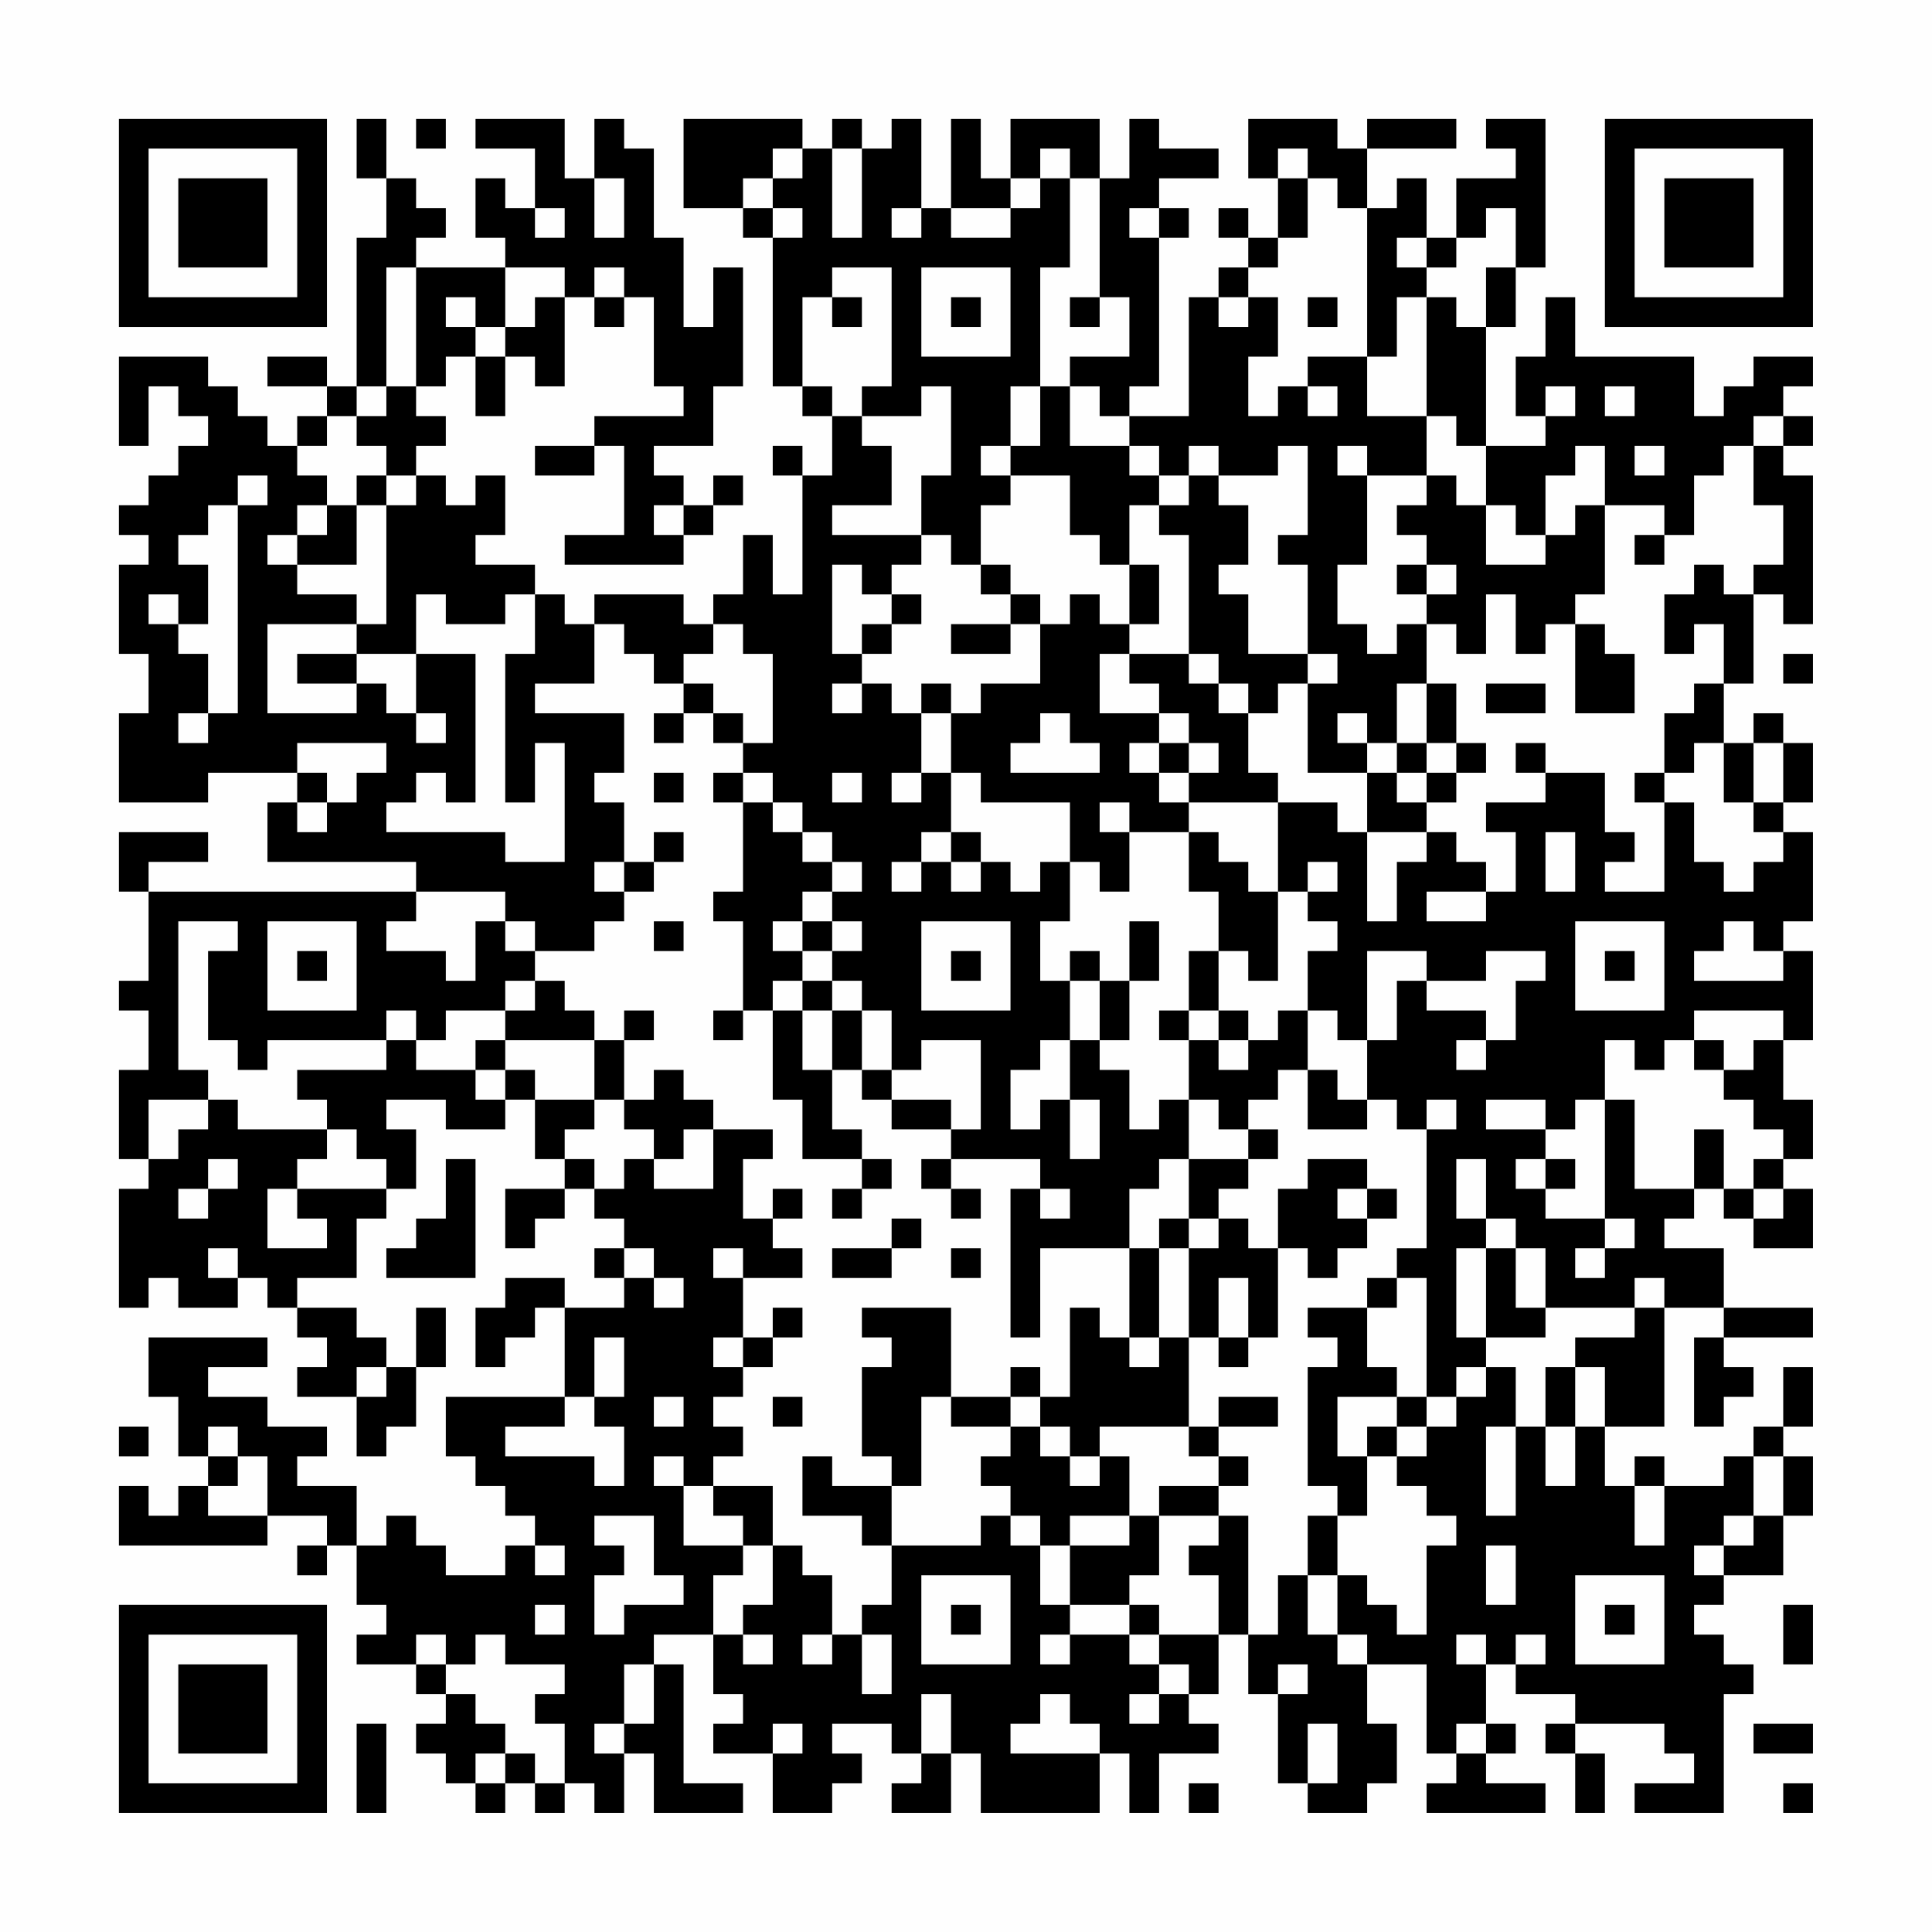 <?xml version="1.0" encoding="UTF-8"?>
<svg xmlns="http://www.w3.org/2000/svg" version="1.1" width="300" height="300" viewBox="0 0 300 300"><rect x="0" y="0" width="300" height="300" fill="#fefefe"/><g transform="scale(4.615)"><g transform="translate(4,4)"><path fill-rule="evenodd" d="M8 0L8 2L9 2L9 4L8 4L8 9L7 9L7 8L5 8L5 9L7 9L7 10L6 10L6 11L5 11L5 10L4 10L4 9L3 9L3 8L0 8L0 11L1 11L1 9L2 9L2 10L3 10L3 11L2 11L2 12L1 12L1 13L0 13L0 14L1 14L1 15L0 15L0 18L1 18L1 20L0 20L0 23L3 23L3 22L6 22L6 23L5 23L5 25L10 25L10 26L1 26L1 25L3 25L3 24L0 24L0 26L1 26L1 29L0 29L0 30L1 30L1 32L0 32L0 35L1 35L1 36L0 36L0 40L1 40L1 39L2 39L2 40L4 40L4 39L5 39L5 40L6 40L6 41L7 41L7 42L6 42L6 43L8 43L8 45L9 45L9 44L10 44L10 42L11 42L11 40L10 40L10 42L9 42L9 41L8 41L8 40L6 40L6 39L8 39L8 37L9 37L9 36L10 36L10 34L9 34L9 33L11 33L11 34L13 34L13 33L14 33L14 35L15 35L15 36L13 36L13 38L14 38L14 37L15 37L15 36L16 36L16 37L17 37L17 38L16 38L16 39L17 39L17 40L15 40L15 39L13 39L13 40L12 40L12 42L13 42L13 41L14 41L14 40L15 40L15 43L11 43L11 45L12 45L12 46L13 46L13 47L14 47L14 48L13 48L13 49L11 49L11 48L10 48L10 47L9 47L9 48L8 48L8 46L6 46L6 45L7 45L7 44L5 44L5 43L3 43L3 42L5 42L5 41L1 41L1 43L2 43L2 45L3 45L3 46L2 46L2 47L1 47L1 46L0 46L0 48L5 48L5 47L7 47L7 48L6 48L6 49L7 49L7 48L8 48L8 50L9 50L9 51L8 51L8 52L10 52L10 53L11 53L11 54L10 54L10 55L11 55L11 56L12 56L12 57L13 57L13 56L14 56L14 57L15 57L15 56L16 56L16 57L17 57L17 55L18 55L18 57L21 57L21 56L19 56L19 52L18 52L18 51L20 51L20 53L21 53L21 54L20 54L20 55L22 55L22 57L24 57L24 56L25 56L25 55L24 55L24 54L26 54L26 55L27 55L27 56L26 56L26 57L28 57L28 55L29 55L29 57L33 57L33 55L34 55L34 57L35 57L35 55L37 55L37 54L36 54L36 53L37 53L37 51L38 51L38 53L39 53L39 56L40 56L40 57L42 57L42 56L43 56L43 54L42 54L42 52L44 52L44 55L45 55L45 56L44 56L44 57L48 57L48 56L46 56L46 55L47 55L47 54L46 54L46 52L47 52L47 53L49 53L49 54L48 54L48 55L49 55L49 57L50 57L50 55L49 55L49 54L52 54L52 55L53 55L53 56L51 56L51 57L54 57L54 53L55 53L55 52L54 52L54 51L53 51L53 50L54 50L54 49L56 49L56 47L57 47L57 45L56 45L56 44L57 44L57 42L56 42L56 44L55 44L55 45L54 45L54 46L52 46L52 45L51 45L51 46L50 46L50 44L52 44L52 40L54 40L54 41L53 41L53 44L54 44L54 43L55 43L55 42L54 42L54 41L57 41L57 40L54 40L54 38L52 38L52 37L53 37L53 36L54 36L54 37L55 37L55 38L57 38L57 36L56 36L56 35L57 35L57 33L56 33L56 31L57 31L57 28L56 28L56 27L57 27L57 24L56 24L56 23L57 23L57 21L56 21L56 20L55 20L55 21L54 21L54 19L55 19L55 16L56 16L56 17L57 17L57 12L56 12L56 11L57 11L57 10L56 10L56 9L57 9L57 8L55 8L55 9L54 9L54 10L53 10L53 8L49 8L49 6L48 6L48 8L47 8L47 10L48 10L48 11L46 11L46 7L47 7L47 5L48 5L48 0L46 0L46 1L47 1L47 2L45 2L45 4L44 4L44 2L43 2L43 3L42 3L42 1L45 1L45 0L42 0L42 1L41 1L41 0L38 0L38 2L39 2L39 4L38 4L38 3L37 3L37 4L38 4L38 5L37 5L37 6L36 6L36 10L34 10L34 9L35 9L35 4L36 4L36 3L35 3L35 2L37 2L37 1L35 1L35 0L34 0L34 2L33 2L33 0L30 0L30 2L29 2L29 0L28 0L28 3L27 3L27 0L26 0L26 1L25 1L25 0L24 0L24 1L23 1L23 0L19 0L19 3L21 3L21 4L22 4L22 9L23 9L23 10L24 10L24 12L23 12L23 11L22 11L22 12L23 12L23 16L22 16L22 14L21 14L21 16L20 16L20 17L19 17L19 16L16 16L16 17L15 17L15 16L14 16L14 15L12 15L12 14L13 14L13 12L12 12L12 13L11 13L11 12L10 12L10 11L11 11L11 10L10 10L10 9L11 9L11 8L12 8L12 10L13 10L13 8L14 8L14 9L15 9L15 6L16 6L16 7L17 7L17 6L18 6L18 9L19 9L19 10L16 10L16 11L14 11L14 12L16 12L16 11L17 11L17 14L15 14L15 15L19 15L19 14L20 14L20 13L21 13L21 12L20 12L20 13L19 13L19 12L18 12L18 11L20 11L20 9L21 9L21 5L20 5L20 7L19 7L19 4L18 4L18 1L17 1L17 0L16 0L16 2L15 2L15 0L12 0L12 1L14 1L14 3L13 3L13 2L12 2L12 4L13 4L13 5L10 5L10 4L11 4L11 3L10 3L10 2L9 2L9 0ZM10 0L10 1L11 1L11 0ZM22 1L22 2L21 2L21 3L22 3L22 4L23 4L23 3L22 3L22 2L23 2L23 1ZM24 1L24 4L25 4L25 1ZM31 1L31 2L30 2L30 3L28 3L28 4L30 4L30 3L31 3L31 2L32 2L32 5L31 5L31 9L30 9L30 11L29 11L29 12L30 12L30 13L29 13L29 15L28 15L28 14L27 14L27 12L28 12L28 9L27 9L27 10L25 10L25 9L26 9L26 5L24 5L24 6L23 6L23 9L24 9L24 10L25 10L25 11L26 11L26 13L24 13L24 14L27 14L27 15L26 15L26 16L25 16L25 15L24 15L24 18L25 18L25 19L24 19L24 20L25 20L25 19L26 19L26 20L27 20L27 22L26 22L26 23L27 23L27 22L28 22L28 24L27 24L27 25L26 25L26 26L27 26L27 25L28 25L28 26L29 26L29 25L30 25L30 26L31 26L31 25L32 25L32 27L31 27L31 29L32 29L32 31L31 31L31 32L30 32L30 34L31 34L31 33L32 33L32 35L33 35L33 33L32 33L32 31L33 31L33 32L34 32L34 34L35 34L35 33L36 33L36 35L35 35L35 36L34 36L34 38L31 38L31 41L30 41L30 36L31 36L31 37L32 37L32 36L31 36L31 35L28 35L28 34L29 34L29 31L27 31L27 32L26 32L26 30L25 30L25 29L24 29L24 28L25 28L25 27L24 27L24 26L25 26L25 25L24 25L24 24L23 24L23 23L22 23L22 22L21 22L21 21L22 21L22 18L21 18L21 17L20 17L20 18L19 18L19 19L18 19L18 18L17 18L17 17L16 17L16 19L14 19L14 20L17 20L17 22L16 22L16 23L17 23L17 25L16 25L16 26L17 26L17 27L16 27L16 28L14 28L14 27L13 27L13 26L10 26L10 27L9 27L9 28L11 28L11 29L12 29L12 27L13 27L13 28L14 28L14 29L13 29L13 30L11 30L11 31L10 31L10 30L9 30L9 31L5 31L5 32L4 32L4 31L3 31L3 28L4 28L4 27L2 27L2 32L3 32L3 33L1 33L1 35L2 35L2 34L3 34L3 33L4 33L4 34L7 34L7 35L6 35L6 36L5 36L5 38L7 38L7 37L6 37L6 36L9 36L9 35L8 35L8 34L7 34L7 33L6 33L6 32L9 32L9 31L10 31L10 32L12 32L12 33L13 33L13 32L14 32L14 33L16 33L16 34L15 34L15 35L16 35L16 36L17 36L17 35L18 35L18 36L20 36L20 34L22 34L22 35L21 35L21 37L22 37L22 38L23 38L23 39L21 39L21 38L20 38L20 39L21 39L21 41L20 41L20 42L21 42L21 43L20 43L20 44L21 44L21 45L20 45L20 46L19 46L19 45L18 45L18 46L19 46L19 48L21 48L21 49L20 49L20 51L21 51L21 52L22 52L22 51L21 51L21 50L22 50L22 48L23 48L23 49L24 49L24 51L23 51L23 52L24 52L24 51L25 51L25 53L26 53L26 51L25 51L25 50L26 50L26 48L29 48L29 47L30 47L30 48L31 48L31 50L32 50L32 51L31 51L31 52L32 52L32 51L34 51L34 52L35 52L35 53L34 53L34 54L35 54L35 53L36 53L36 52L35 52L35 51L37 51L37 49L36 49L36 48L37 48L37 47L38 47L38 51L39 51L39 49L40 49L40 51L41 51L41 52L42 52L42 51L41 51L41 49L42 49L42 50L43 50L43 51L44 51L44 48L45 48L45 47L44 47L44 46L43 46L43 45L44 45L44 44L45 44L45 43L46 43L46 42L47 42L47 44L46 44L46 47L47 47L47 44L48 44L48 46L49 46L49 44L50 44L50 42L49 42L49 41L51 41L51 40L52 40L52 39L51 39L51 40L48 40L48 38L47 38L47 37L46 37L46 35L45 35L45 37L46 37L46 38L45 38L45 41L46 41L46 42L45 42L45 43L44 43L44 39L43 39L43 38L44 38L44 34L45 34L45 33L44 33L44 34L43 34L43 33L42 33L42 31L43 31L43 29L44 29L44 30L46 30L46 31L45 31L45 32L46 32L46 31L47 31L47 29L48 29L48 28L46 28L46 29L44 29L44 28L42 28L42 31L41 31L41 30L40 30L40 28L41 28L41 27L40 27L40 26L41 26L41 25L40 25L40 26L39 26L39 23L41 23L41 24L42 24L42 27L43 27L43 25L44 25L44 24L45 24L45 25L46 25L46 26L44 26L44 27L46 27L46 26L47 26L47 24L46 24L46 23L48 23L48 22L50 22L50 24L51 24L51 25L50 25L50 26L52 26L52 23L53 23L53 25L54 25L54 26L55 26L55 25L56 25L56 24L55 24L55 23L56 23L56 21L55 21L55 23L54 23L54 21L53 21L53 22L52 22L52 20L53 20L53 19L54 19L54 17L53 17L53 18L52 18L52 16L53 16L53 15L54 15L54 16L55 16L55 15L56 15L56 13L55 13L55 11L56 11L56 10L55 10L55 11L54 11L54 12L53 12L53 14L52 14L52 13L50 13L50 11L49 11L49 12L48 12L48 14L47 14L47 13L46 13L46 11L45 11L45 10L44 10L44 6L45 6L45 7L46 7L46 5L47 5L47 3L46 3L46 4L45 4L45 5L44 5L44 4L43 4L43 5L44 5L44 6L43 6L43 8L42 8L42 3L41 3L41 2L40 2L40 1L39 1L39 2L40 2L40 4L39 4L39 5L38 5L38 6L37 6L37 7L38 7L38 6L39 6L39 8L38 8L38 10L39 10L39 9L40 9L40 10L41 10L41 9L40 9L40 8L42 8L42 10L44 10L44 12L42 12L42 11L41 11L41 12L42 12L42 15L41 15L41 17L42 17L42 18L43 18L43 17L44 17L44 19L43 19L43 21L42 21L42 20L41 20L41 21L42 21L42 22L40 22L40 19L41 19L41 18L40 18L40 15L39 15L39 14L40 14L40 11L39 11L39 12L37 12L37 11L36 11L36 12L35 12L35 11L34 11L34 10L33 10L33 9L32 9L32 8L34 8L34 6L33 6L33 2L32 2L32 1ZM16 2L16 4L17 4L17 2ZM14 3L14 4L15 4L15 3ZM26 3L26 4L27 4L27 3ZM34 3L34 4L35 4L35 3ZM9 5L9 9L8 9L8 10L7 10L7 11L6 11L6 12L7 12L7 13L6 13L6 14L5 14L5 15L6 15L6 16L8 16L8 17L5 17L5 20L8 20L8 19L9 19L9 20L10 20L10 21L11 21L11 20L10 20L10 18L12 18L12 23L11 23L11 22L10 22L10 23L9 23L9 24L13 24L13 25L15 25L15 21L14 21L14 23L13 23L13 18L14 18L14 16L13 16L13 17L11 17L11 16L10 16L10 18L8 18L8 17L9 17L9 13L10 13L10 12L9 12L9 11L8 11L8 10L9 10L9 9L10 9L10 5ZM13 5L13 7L12 7L12 6L11 6L11 7L12 7L12 8L13 8L13 7L14 7L14 6L15 6L15 5ZM16 5L16 6L17 6L17 5ZM27 5L27 8L30 8L30 5ZM24 6L24 7L25 7L25 6ZM28 6L28 7L29 7L29 6ZM32 6L32 7L33 7L33 6ZM40 6L40 7L41 7L41 6ZM31 9L31 11L30 11L30 12L32 12L32 14L33 14L33 15L34 15L34 17L33 17L33 16L32 16L32 17L31 17L31 16L30 16L30 15L29 15L29 16L30 16L30 17L28 17L28 18L30 18L30 17L31 17L31 19L29 19L29 20L28 20L28 19L27 19L27 20L28 20L28 22L29 22L29 23L32 23L32 25L33 25L33 26L34 26L34 24L36 24L36 26L37 26L37 28L36 28L36 30L35 30L35 31L36 31L36 33L37 33L37 34L38 34L38 35L36 35L36 37L35 37L35 38L34 38L34 41L33 41L33 40L32 40L32 43L31 43L31 42L30 42L30 43L28 43L28 40L25 40L25 41L26 41L26 42L25 42L25 45L26 45L26 46L24 46L24 45L23 45L23 47L25 47L25 48L26 48L26 46L27 46L27 43L28 43L28 44L30 44L30 45L29 45L29 46L30 46L30 47L31 47L31 48L32 48L32 50L34 50L34 51L35 51L35 50L34 50L34 49L35 49L35 47L37 47L37 46L38 46L38 45L37 45L37 44L39 44L39 43L37 43L37 44L36 44L36 41L37 41L37 42L38 42L38 41L39 41L39 38L40 38L40 39L41 39L41 38L42 38L42 37L43 37L43 36L42 36L42 35L40 35L40 36L39 36L39 38L38 38L38 37L37 37L37 36L38 36L38 35L39 35L39 34L38 34L38 33L39 33L39 32L40 32L40 34L42 34L42 33L41 33L41 32L40 32L40 30L39 30L39 31L38 31L38 30L37 30L37 28L38 28L38 29L39 29L39 26L38 26L38 25L37 25L37 24L36 24L36 23L39 23L39 22L38 22L38 20L39 20L39 19L40 19L40 18L38 18L38 16L37 16L37 15L38 15L38 13L37 13L37 12L36 12L36 13L35 13L35 12L34 12L34 11L32 11L32 9ZM48 9L48 10L49 10L49 9ZM50 9L50 10L51 10L51 9ZM51 11L51 12L52 12L52 11ZM4 12L4 13L3 13L3 14L2 14L2 15L3 15L3 17L2 17L2 16L1 16L1 17L2 17L2 18L3 18L3 20L2 20L2 21L3 21L3 20L4 20L4 13L5 13L5 12ZM8 12L8 13L7 13L7 14L6 14L6 15L8 15L8 13L9 13L9 12ZM44 12L44 13L43 13L43 14L44 14L44 15L43 15L43 16L44 16L44 17L45 17L45 18L46 18L46 16L47 16L47 18L48 18L48 17L49 17L49 20L51 20L51 18L50 18L50 17L49 17L49 16L50 16L50 13L49 13L49 14L48 14L48 15L46 15L46 13L45 13L45 12ZM18 13L18 14L19 14L19 13ZM34 13L34 15L35 15L35 17L34 17L34 18L33 18L33 20L35 20L35 21L34 21L34 22L35 22L35 23L36 23L36 22L37 22L37 21L36 21L36 20L35 20L35 19L34 19L34 18L36 18L36 19L37 19L37 20L38 20L38 19L37 19L37 18L36 18L36 14L35 14L35 13ZM51 14L51 15L52 15L52 14ZM44 15L44 16L45 16L45 15ZM26 16L26 17L25 17L25 18L26 18L26 17L27 17L27 16ZM6 18L6 19L8 19L8 18ZM56 18L56 19L57 19L57 18ZM19 19L19 20L18 20L18 21L19 21L19 20L20 20L20 21L21 21L21 20L20 20L20 19ZM44 19L44 21L43 21L43 22L42 22L42 24L44 24L44 23L45 23L45 22L46 22L46 21L45 21L45 19ZM46 19L46 20L48 20L48 19ZM31 20L31 21L30 21L30 22L33 22L33 21L32 21L32 20ZM6 21L6 22L7 22L7 23L6 23L6 24L7 24L7 23L8 23L8 22L9 22L9 21ZM35 21L35 22L36 22L36 21ZM44 21L44 22L43 22L43 23L44 23L44 22L45 22L45 21ZM47 21L47 22L48 22L48 21ZM18 22L18 23L19 23L19 22ZM20 22L20 23L21 23L21 26L20 26L20 27L21 27L21 30L20 30L20 31L21 31L21 30L22 30L22 33L23 33L23 35L25 35L25 36L24 36L24 37L25 37L25 36L26 36L26 35L25 35L25 34L24 34L24 32L25 32L25 33L26 33L26 34L28 34L28 33L26 33L26 32L25 32L25 30L24 30L24 29L23 29L23 28L24 28L24 27L23 27L23 26L24 26L24 25L23 25L23 24L22 24L22 23L21 23L21 22ZM24 22L24 23L25 23L25 22ZM51 22L51 23L52 23L52 22ZM33 23L33 24L34 24L34 23ZM18 24L18 25L17 25L17 26L18 26L18 25L19 25L19 24ZM28 24L28 25L29 25L29 24ZM48 24L48 26L49 26L49 24ZM5 27L5 30L8 30L8 27ZM18 27L18 28L19 28L19 27ZM22 27L22 28L23 28L23 27ZM27 27L27 30L30 30L30 27ZM34 27L34 29L33 29L33 28L32 28L32 29L33 29L33 31L34 31L34 29L35 29L35 27ZM49 27L49 30L52 30L52 27ZM54 27L54 28L53 28L53 29L56 29L56 28L55 28L55 27ZM6 28L6 29L7 29L7 28ZM28 28L28 29L29 29L29 28ZM50 28L50 29L51 29L51 28ZM14 29L14 30L13 30L13 31L12 31L12 32L13 32L13 31L16 31L16 33L17 33L17 34L18 34L18 35L19 35L19 34L20 34L20 33L19 33L19 32L18 32L18 33L17 33L17 31L18 31L18 30L17 30L17 31L16 31L16 30L15 30L15 29ZM22 29L22 30L23 30L23 32L24 32L24 30L23 30L23 29ZM36 30L36 31L37 31L37 32L38 32L38 31L37 31L37 30ZM53 30L53 31L52 31L52 32L51 32L51 31L50 31L50 33L49 33L49 34L48 34L48 33L46 33L46 34L48 34L48 35L47 35L47 36L48 36L48 37L50 37L50 38L49 38L49 39L50 39L50 38L51 38L51 37L50 37L50 33L51 33L51 36L53 36L53 34L54 34L54 36L55 36L55 37L56 37L56 36L55 36L55 35L56 35L56 34L55 34L55 33L54 33L54 32L55 32L55 31L56 31L56 30ZM53 31L53 32L54 32L54 31ZM3 35L3 36L2 36L2 37L3 37L3 36L4 36L4 35ZM11 35L11 37L10 37L10 38L9 38L9 39L12 39L12 35ZM27 35L27 36L28 36L28 37L29 37L29 36L28 36L28 35ZM48 35L48 36L49 36L49 35ZM22 36L22 37L23 37L23 36ZM41 36L41 37L42 37L42 36ZM26 37L26 38L24 38L24 39L26 39L26 38L27 38L27 37ZM36 37L36 38L35 38L35 41L34 41L34 42L35 42L35 41L36 41L36 38L37 38L37 37ZM3 38L3 39L4 39L4 38ZM17 38L17 39L18 39L18 40L19 40L19 39L18 39L18 38ZM28 38L28 39L29 39L29 38ZM46 38L46 41L48 41L48 40L47 40L47 38ZM37 39L37 41L38 41L38 39ZM42 39L42 40L40 40L40 41L41 41L41 42L40 42L40 46L41 46L41 47L40 47L40 49L41 49L41 47L42 47L42 45L43 45L43 44L44 44L44 43L43 43L43 42L42 42L42 40L43 40L43 39ZM22 40L22 41L21 41L21 42L22 42L22 41L23 41L23 40ZM16 41L16 43L15 43L15 44L13 44L13 45L16 45L16 46L17 46L17 44L16 44L16 43L17 43L17 41ZM8 42L8 43L9 43L9 42ZM48 42L48 44L49 44L49 42ZM18 43L18 44L19 44L19 43ZM22 43L22 44L23 44L23 43ZM30 43L30 44L31 44L31 45L32 45L32 46L33 46L33 45L34 45L34 47L32 47L32 48L34 48L34 47L35 47L35 46L37 46L37 45L36 45L36 44L33 44L33 45L32 45L32 44L31 44L31 43ZM41 43L41 45L42 45L42 44L43 44L43 43ZM0 44L0 45L1 45L1 44ZM3 44L3 45L4 45L4 46L3 46L3 47L5 47L5 45L4 45L4 44ZM55 45L55 47L54 47L54 48L53 48L53 49L54 49L54 48L55 48L55 47L56 47L56 45ZM20 46L20 47L21 47L21 48L22 48L22 46ZM51 46L51 48L52 48L52 46ZM16 47L16 48L17 48L17 49L16 49L16 51L17 51L17 50L19 50L19 49L18 49L18 47ZM14 48L14 49L15 49L15 48ZM46 48L46 50L47 50L47 48ZM27 49L27 52L30 52L30 49ZM49 49L49 52L52 52L52 49ZM14 50L14 51L15 51L15 50ZM28 50L28 51L29 51L29 50ZM50 50L50 51L51 51L51 50ZM56 50L56 52L57 52L57 50ZM10 51L10 52L11 52L11 53L12 53L12 54L13 54L13 55L12 55L12 56L13 56L13 55L14 55L14 56L15 56L15 54L14 54L14 53L15 53L15 52L13 52L13 51L12 51L12 52L11 52L11 51ZM45 51L45 52L46 52L46 51ZM47 51L47 52L48 52L48 51ZM17 52L17 54L16 54L16 55L17 55L17 54L18 54L18 52ZM39 52L39 53L40 53L40 52ZM27 53L27 55L28 55L28 53ZM31 53L31 54L30 54L30 55L33 55L33 54L32 54L32 53ZM8 54L8 57L9 57L9 54ZM22 54L22 55L23 55L23 54ZM40 54L40 56L41 56L41 54ZM45 54L45 55L46 55L46 54ZM55 54L55 55L57 55L57 54ZM36 56L36 57L37 57L37 56ZM56 56L56 57L57 57L57 56ZM0 0L0 7L7 7L7 0ZM1 1L1 6L6 6L6 1ZM2 2L2 5L5 5L5 2ZM50 0L50 7L57 7L57 0ZM51 1L51 6L56 6L56 1ZM52 2L52 5L55 5L55 2ZM0 50L0 57L7 57L7 50ZM1 51L1 56L6 56L6 51ZM2 52L2 55L5 55L5 52Z" fill="#000000"/></g></g></svg>
